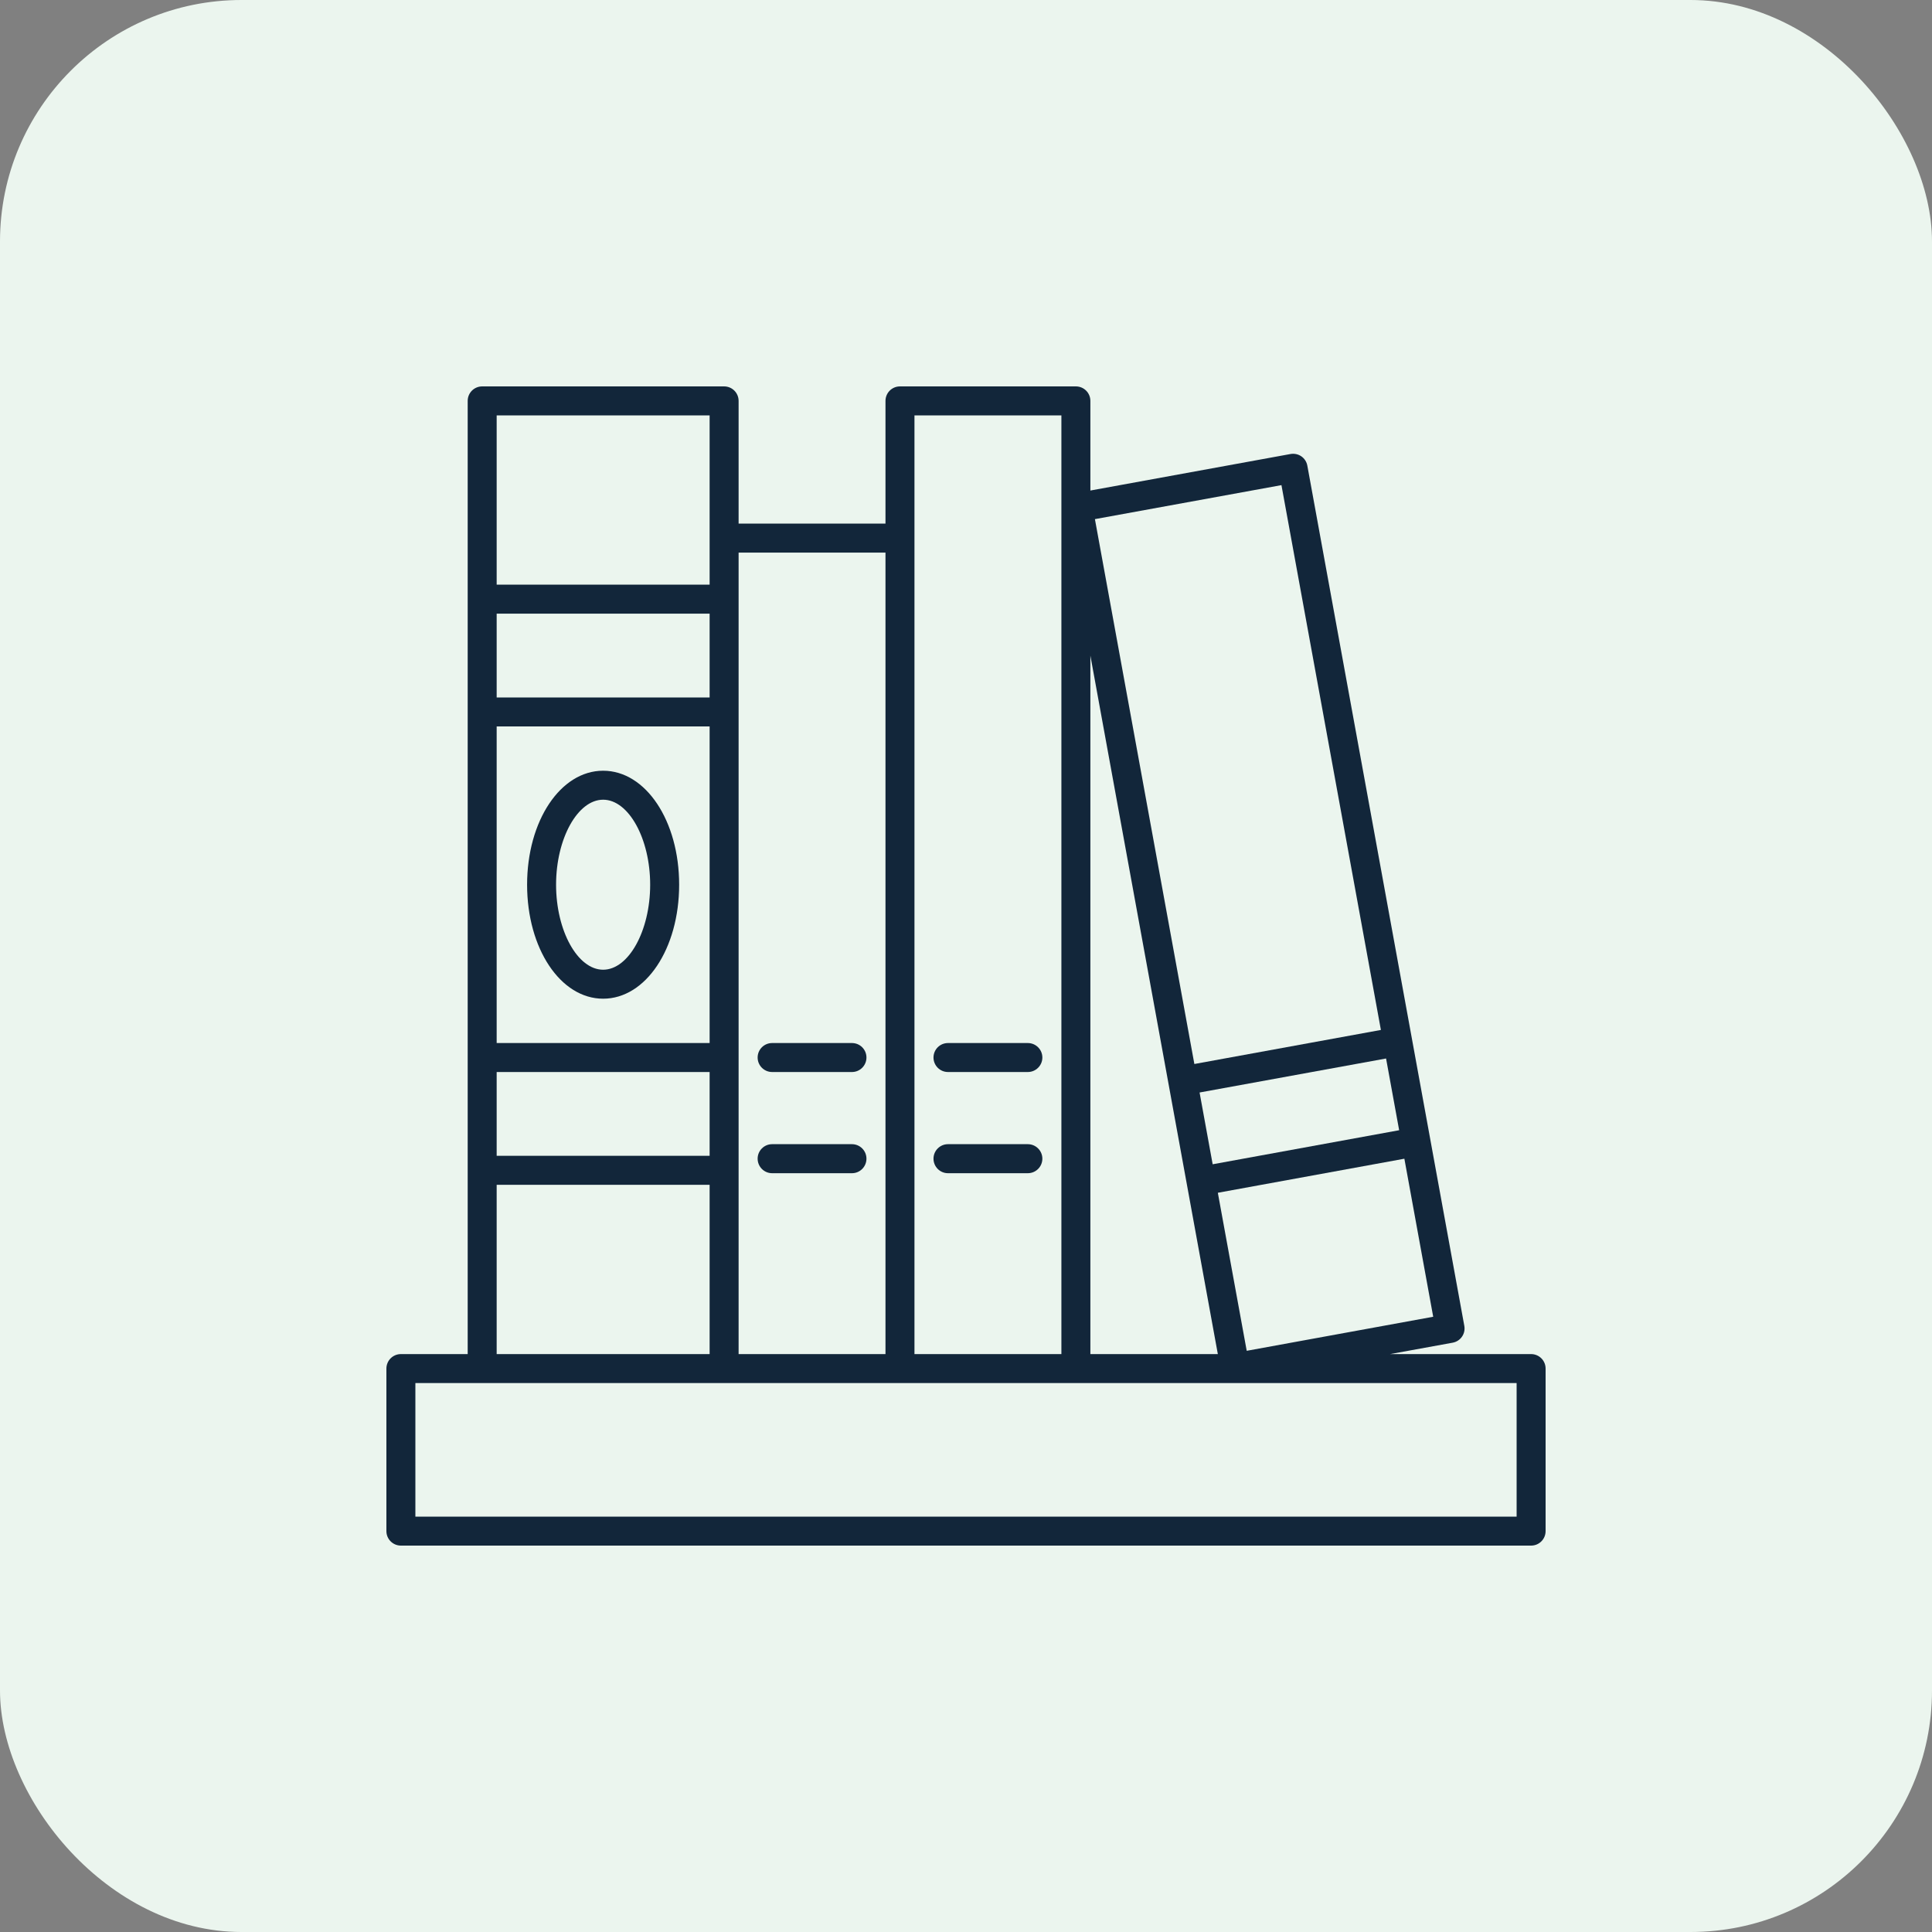 <svg width="40" height="40" viewBox="0 0 40 40" fill="none" xmlns="http://www.w3.org/2000/svg">
<rect x="0" y="0" width="40" height="40" fill="#808080" stroke="none"/>
<rect width="40" height="40" rx="5" fill="#EBF5EE"/>
<path d="M32 28.335C32 28.169 31.866 28.035 31.7 28.035H28.78L30.076 27.799C30.239 27.769 30.347 27.613 30.317 27.45L27.067 9.641C27.053 9.563 27.008 9.493 26.943 9.448C26.878 9.403 26.797 9.386 26.718 9.4L22.575 10.156V8.3C22.575 8.134 22.441 8 22.275 8H18.633C18.467 8 18.333 8.134 18.333 8.3V10.841H15.292V8.3C15.292 8.134 15.158 8 14.992 8H9.983C9.817 8 9.683 8.134 9.683 8.3V28.035H8.3C8.134 28.035 8 28.169 8 28.335V31.7C8 31.866 8.134 32 8.3 32H31.7C31.866 32 32 31.866 32 31.7V28.335ZM25.812 27.967L25.214 24.695L29.076 23.99L29.673 27.262L25.812 27.967ZM28.968 23.4L25.107 24.105L24.836 22.619L28.697 21.915L28.968 23.4ZM26.531 10.044L28.59 21.324L24.728 22.029L22.669 10.748L26.531 10.044ZM25.214 28.035H22.575V13.573L25.214 28.035ZM18.933 8.6H21.975V28.035H18.933V11.14V8.6ZM18.333 11.441V28.035H15.292V11.441H18.333ZM10.283 15.04H14.692V21.595H10.283V15.04ZM14.692 14.44H10.283V12.705H14.692V14.44ZM10.283 22.195H14.692V23.93H10.283V22.195ZM14.692 8.6V11.14V12.105H10.283V8.6H14.692ZM10.283 24.53H14.692V28.035H10.283V24.53ZM31.4 31.4H8.6V28.635H9.983H14.992H18.633H22.275H31.4V31.4Z" fill="#12263A"/>
<path d="M15.986 24.29H17.639C17.805 24.29 17.939 24.155 17.939 23.989C17.939 23.824 17.805 23.689 17.639 23.689H15.986C15.82 23.689 15.686 23.824 15.686 23.989C15.686 24.155 15.82 24.29 15.986 24.29Z" fill="#12263A"/>
<path d="M15.986 22.195H17.639C17.805 22.195 17.939 22.06 17.939 21.895C17.939 21.729 17.805 21.595 17.639 21.595H15.986C15.82 21.595 15.686 21.729 15.686 21.895C15.686 22.06 15.82 22.195 15.986 22.195Z" fill="#12263A"/>
<path d="M19.627 24.29H21.28C21.446 24.29 21.581 24.155 21.581 23.989C21.581 23.824 21.446 23.689 21.28 23.689H19.627C19.461 23.689 19.327 23.824 19.327 23.989C19.327 24.155 19.461 24.29 19.627 24.29Z" fill="#12263A"/>
<path d="M19.627 22.195H21.28C21.446 22.195 21.581 22.06 21.581 21.895C21.581 21.729 21.446 21.595 21.28 21.595H19.627C19.461 21.595 19.327 21.729 19.327 21.895C19.327 22.06 19.461 22.195 19.627 22.195Z" fill="#12263A"/>
<path d="M12.487 15.957C11.605 15.957 10.913 16.994 10.913 18.317C10.913 19.64 11.605 20.677 12.487 20.677C13.37 20.677 14.061 19.64 14.061 18.317C14.061 16.994 13.37 15.957 12.487 15.957ZM12.487 20.077C11.959 20.077 11.513 19.271 11.513 18.317C11.513 17.363 11.959 16.557 12.487 16.557C13.015 16.557 13.461 17.363 13.461 18.317C13.461 19.271 13.015 20.077 12.487 20.077Z" fill="#12263A"/>
</svg>

